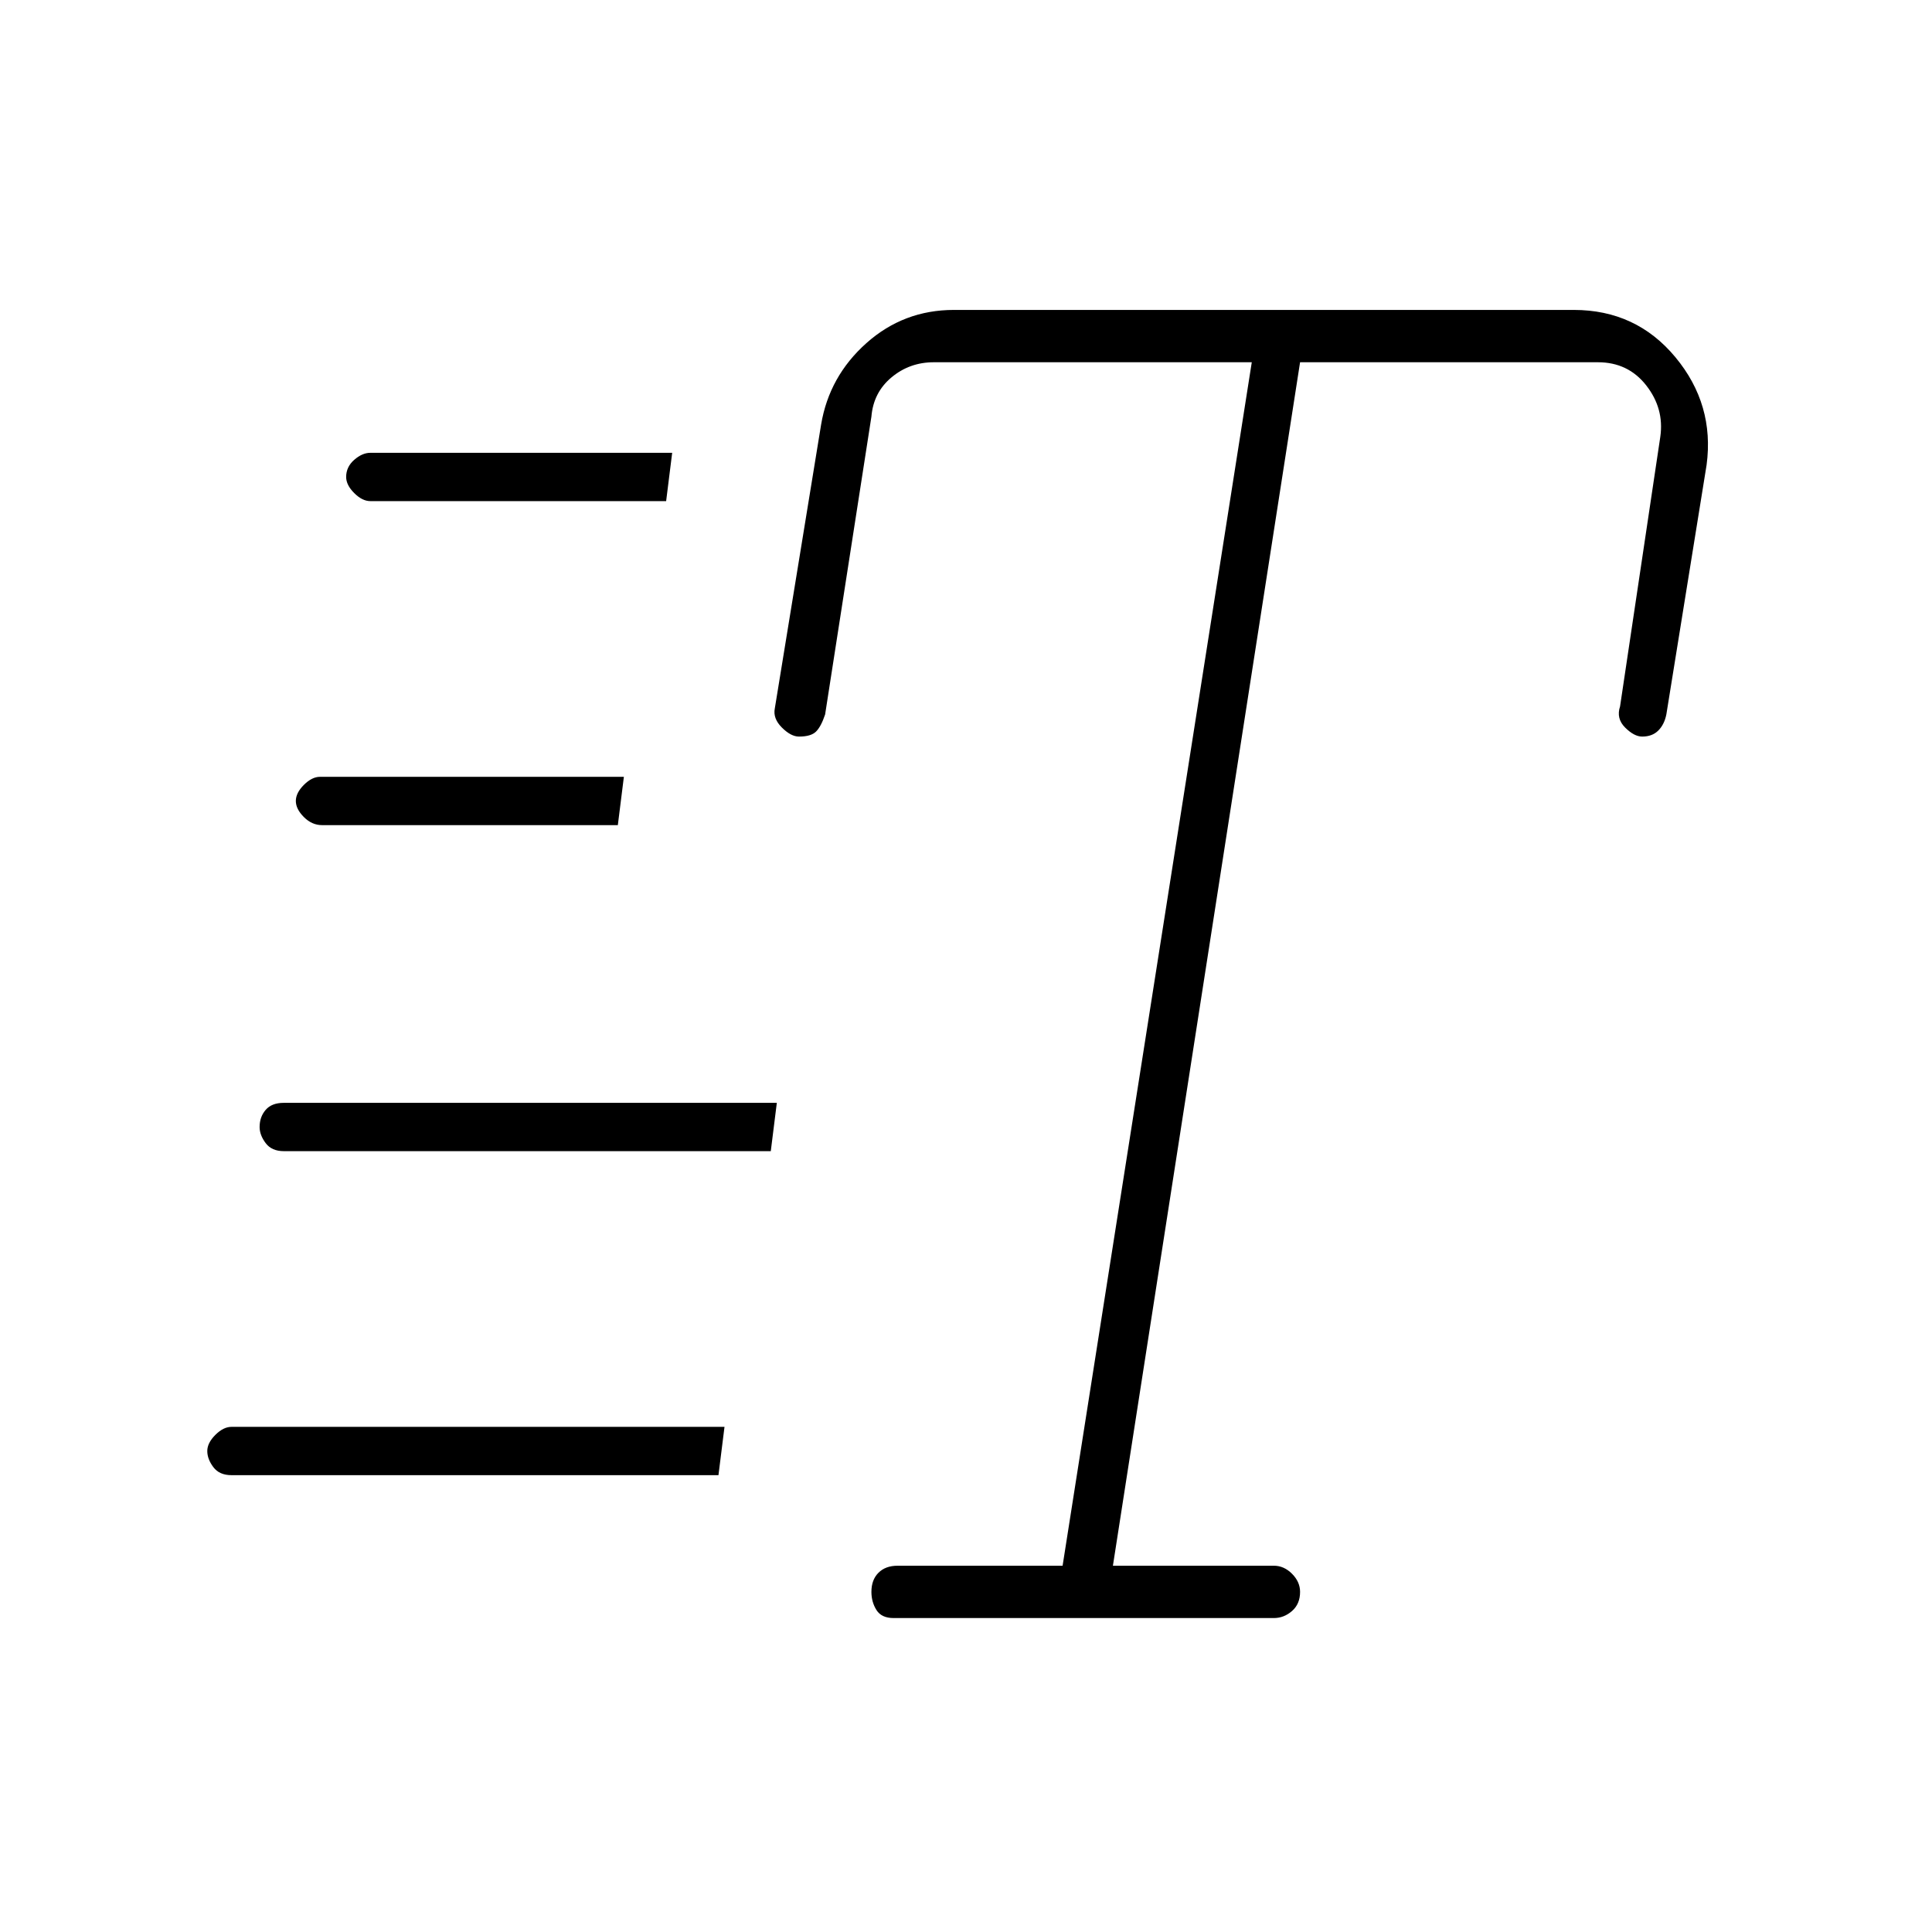 <svg xmlns="http://www.w3.org/2000/svg" height="48" width="48"><path d="M22.2 40.2Q21.9 40.2 21.775 40Q21.65 39.8 21.65 39.55Q21.65 39.25 21.825 39.075Q22 38.9 22.3 38.9H26.4L31.1 9H23.2Q22.6 9 22.15 9.375Q21.7 9.75 21.65 10.35L20.5 17.75Q20.4 18.05 20.275 18.175Q20.15 18.3 19.85 18.3Q19.65 18.3 19.425 18.075Q19.2 17.85 19.25 17.6L20.4 10.55Q20.6 9.35 21.525 8.525Q22.45 7.7 23.7 7.7H39.1Q40.65 7.7 41.625 8.875Q42.6 10.05 42.4 11.55L41.4 17.75Q41.35 18 41.2 18.15Q41.05 18.3 40.8 18.3Q40.6 18.3 40.375 18.075Q40.15 17.85 40.25 17.55L41.25 10.85Q41.35 10.15 40.9 9.575Q40.45 9 39.7 9H32.3L27.65 38.9H31.65Q31.9 38.9 32.1 39.1Q32.3 39.3 32.3 39.55Q32.3 39.85 32.1 40.025Q31.9 40.2 31.65 40.2ZM9.2 12.45Q9 12.45 8.8 12.25Q8.6 12.05 8.6 11.85Q8.6 11.6 8.8 11.425Q9 11.25 9.2 11.25H16.7L16.55 12.45ZM8 20.5Q7.75 20.5 7.55 20.3Q7.35 20.1 7.35 19.9Q7.35 19.7 7.55 19.5Q7.75 19.3 7.95 19.3H15.5L15.35 20.5ZM5.75 36.65Q5.45 36.65 5.3 36.45Q5.15 36.25 5.15 36.05Q5.15 35.85 5.35 35.65Q5.55 35.45 5.75 35.45H18L17.85 36.65ZM7.05 28.6Q6.75 28.6 6.6 28.4Q6.45 28.2 6.45 28Q6.45 27.75 6.6 27.575Q6.75 27.4 7.05 27.4H19.3L19.15 28.6Z"/></svg>